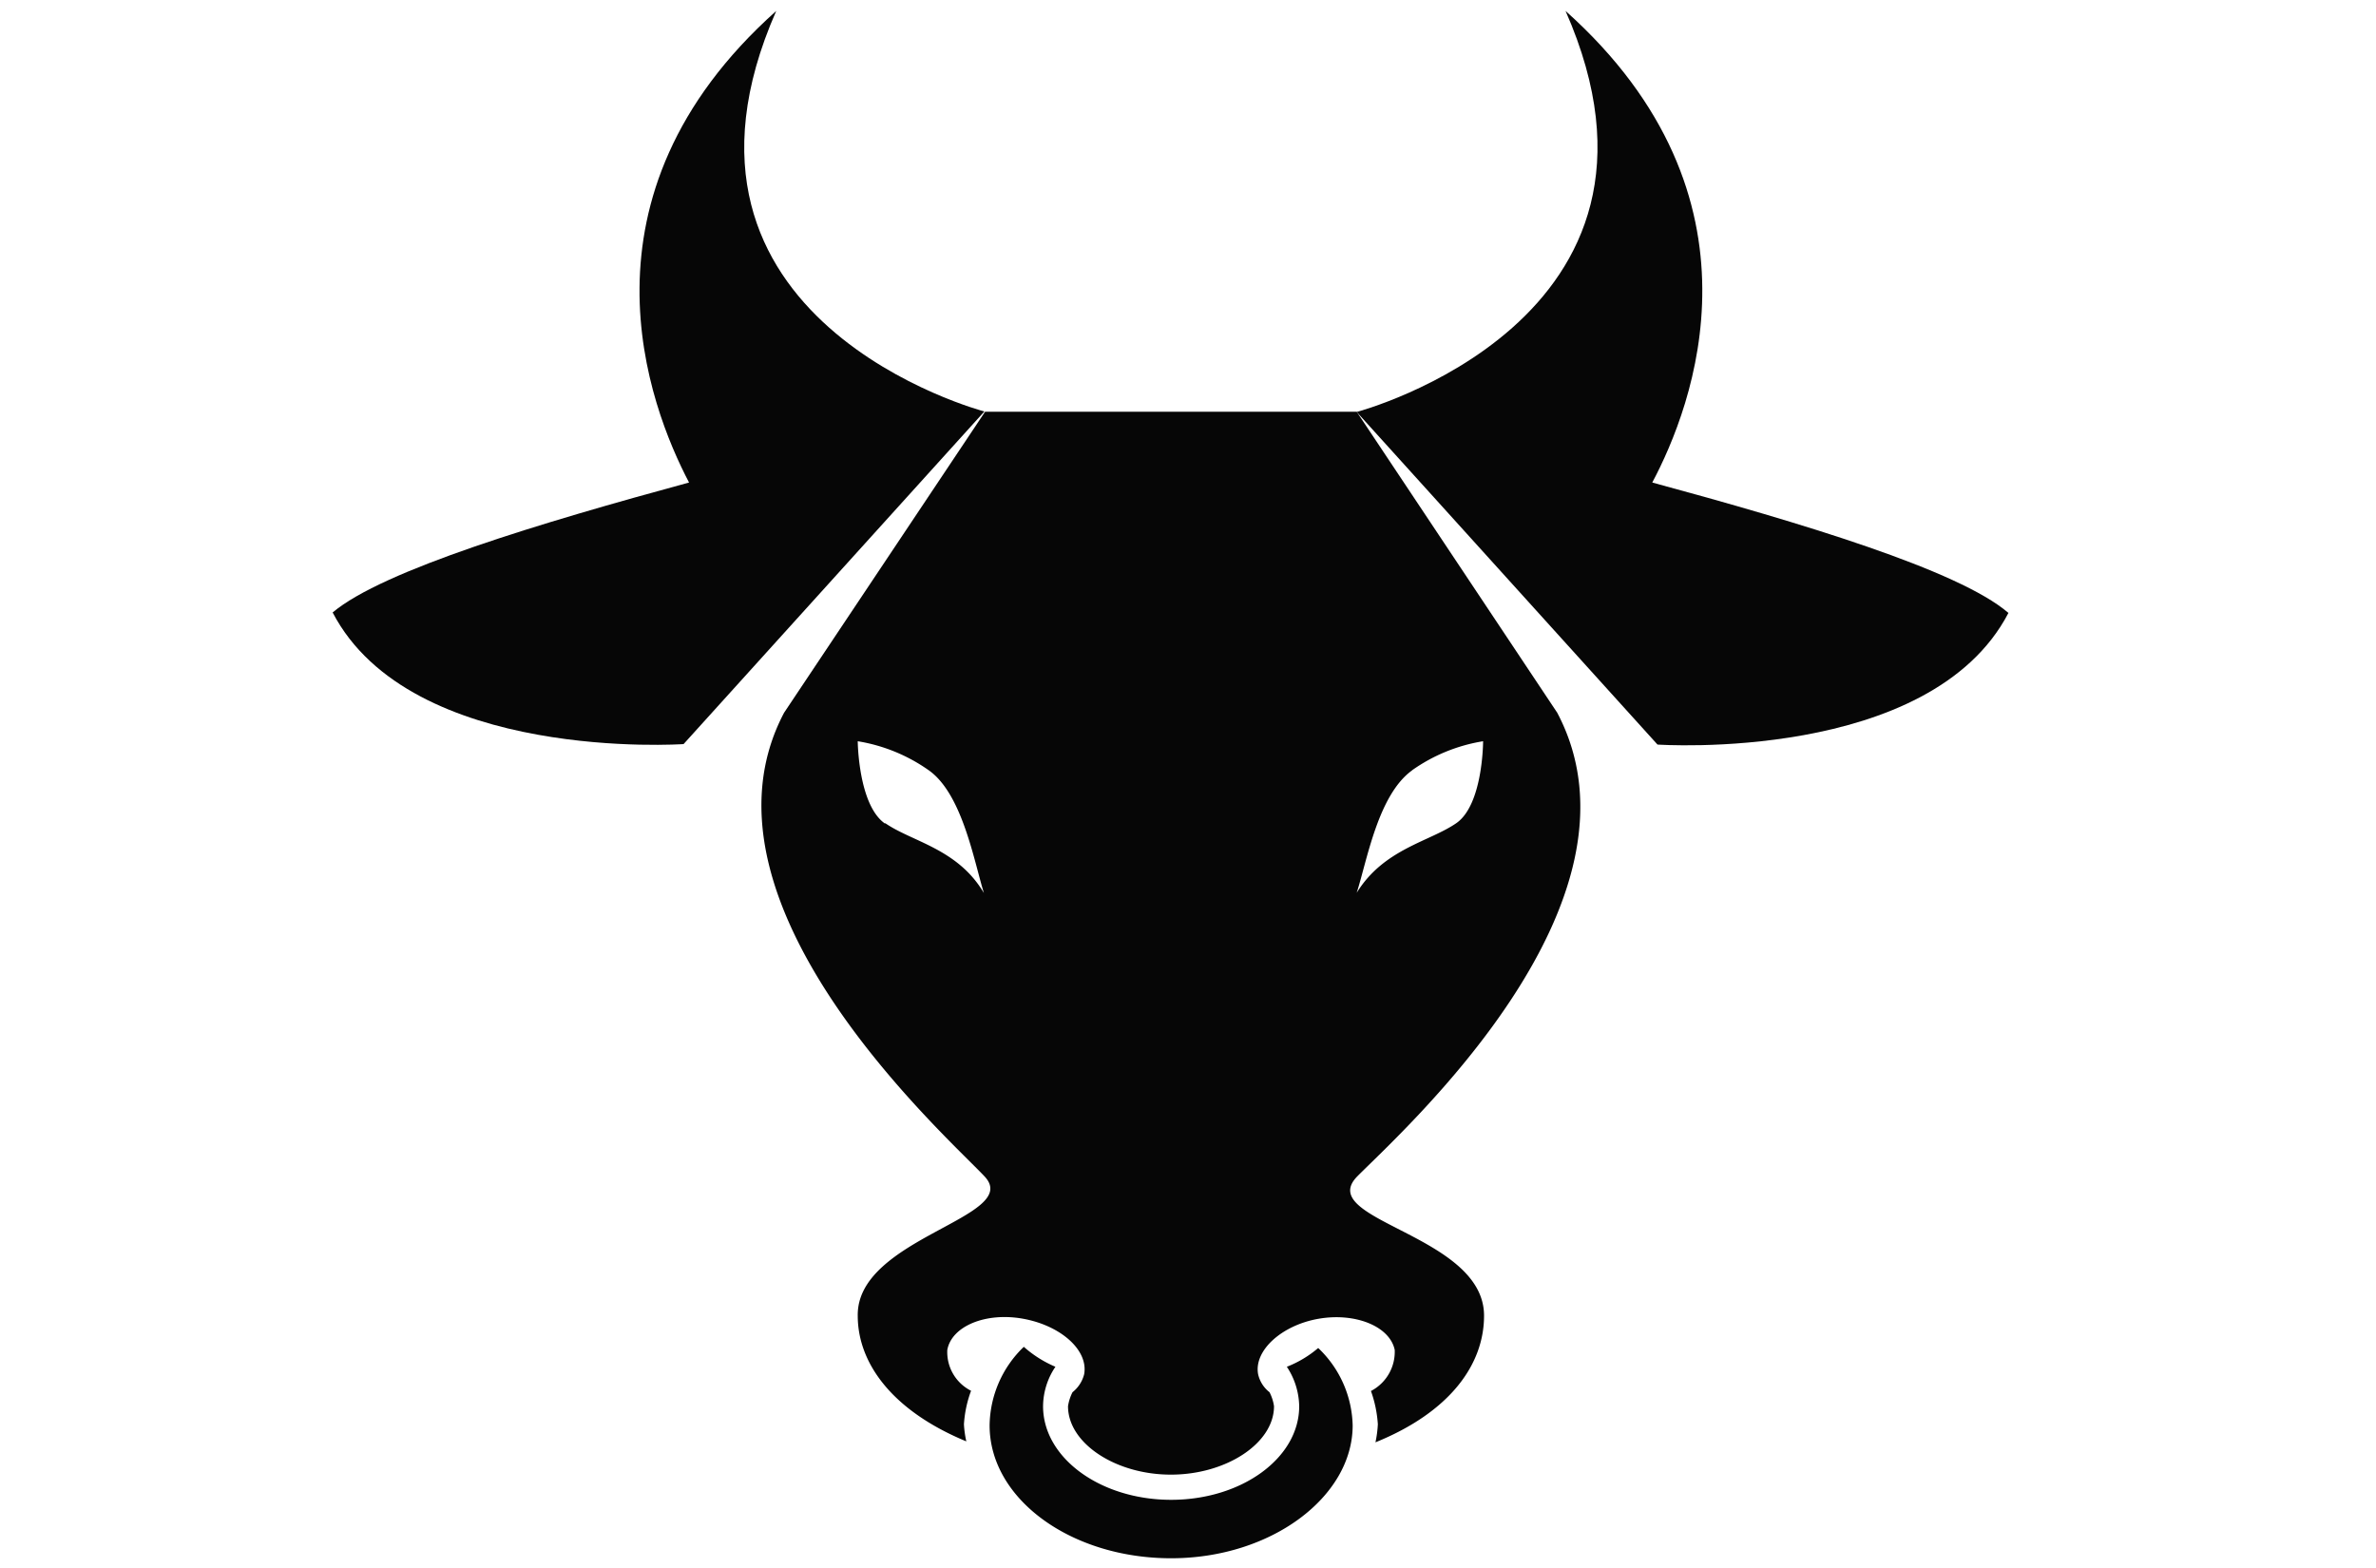 <svg id="Livello_1" data-name="Livello 1" xmlns="http://www.w3.org/2000/svg" viewBox="0 0 100 66"><defs><style>.cls-1{fill:#060606;}</style></defs><title>iconTavola disegno 95</title><path class="cls-1" d="M69.54,20.31c1.7-3.2,5.13-12-3.65-19.85,5.75,13.05-8.79,16.88-8.79,16.88l12.66,14s11.47.79,14.77-5.54C82.45,24,75.78,22,69.54,20.31Z"/><path class="cls-1" d="M32.67.46C23.9,8.29,27.32,17.1,29,20.31,22.78,22,16.11,24,14,25.78c3.3,6.33,14.77,5.54,14.77,5.54l12.66-14S26.92,13.52,32.67.46Z"/><path class="cls-1" d="M33,30c-4.22,8,6.83,17.8,8.44,19.52s-5.39,2.57-5.34,5.86c0,2,1.45,4,4.57,5.29a4.3,4.3,0,0,1-.1-.72,4.94,4.94,0,0,1,.3-1.41,1.82,1.82,0,0,1-1-1.72c.18-1,1.62-1.6,3.2-1.31s2.74,1.32,2.56,2.33a1.4,1.4,0,0,1-.49.76,1.93,1.93,0,0,0-.19.59c0,1.56,2,2.88,4.33,2.88s4.34-1.32,4.34-2.88a1.85,1.85,0,0,0-.19-.59,1.33,1.33,0,0,1-.48-.76c-.18-1,1-2.06,2.54-2.33s3,.31,3.21,1.31a1.86,1.86,0,0,1-1,1.73,5.13,5.13,0,0,1,.29,1.4,4.79,4.79,0,0,1-.1.76c3.13-1.27,4.57-3.27,4.57-5.33,0-3.43-7.18-4-5.33-5.87S69.76,38,65.54,30L57.1,17.33H41.46Zm4.24,4.66c-1.12-.79-1.14-3.46-1.14-3.46a7.17,7.17,0,0,1,3,1.23c1.4,1,1.89,3.8,2.31,5.16C40.31,35.72,38.38,35.43,37.26,34.65Zm22.18-2.23a7.15,7.15,0,0,1,3-1.23s0,2.67-1.13,3.45-3.05,1.08-4.19,2.93C57.54,36.21,58,33.45,59.44,32.42Z"/><path class="cls-1" d="M54.16,57.53a3.1,3.1,0,0,1,.52,1.66c0,2.18-2.42,3.94-5.39,3.94s-5.39-1.76-5.39-3.94a3,3,0,0,1,.52-1.66,4.83,4.83,0,0,1-1.33-.84A4.66,4.66,0,0,0,41.65,60c0,3.09,3.42,5.59,7.64,5.59S56.93,63,56.93,60a4.63,4.63,0,0,0-1.45-3.26A4.62,4.62,0,0,1,54.16,57.53Z"/></svg>